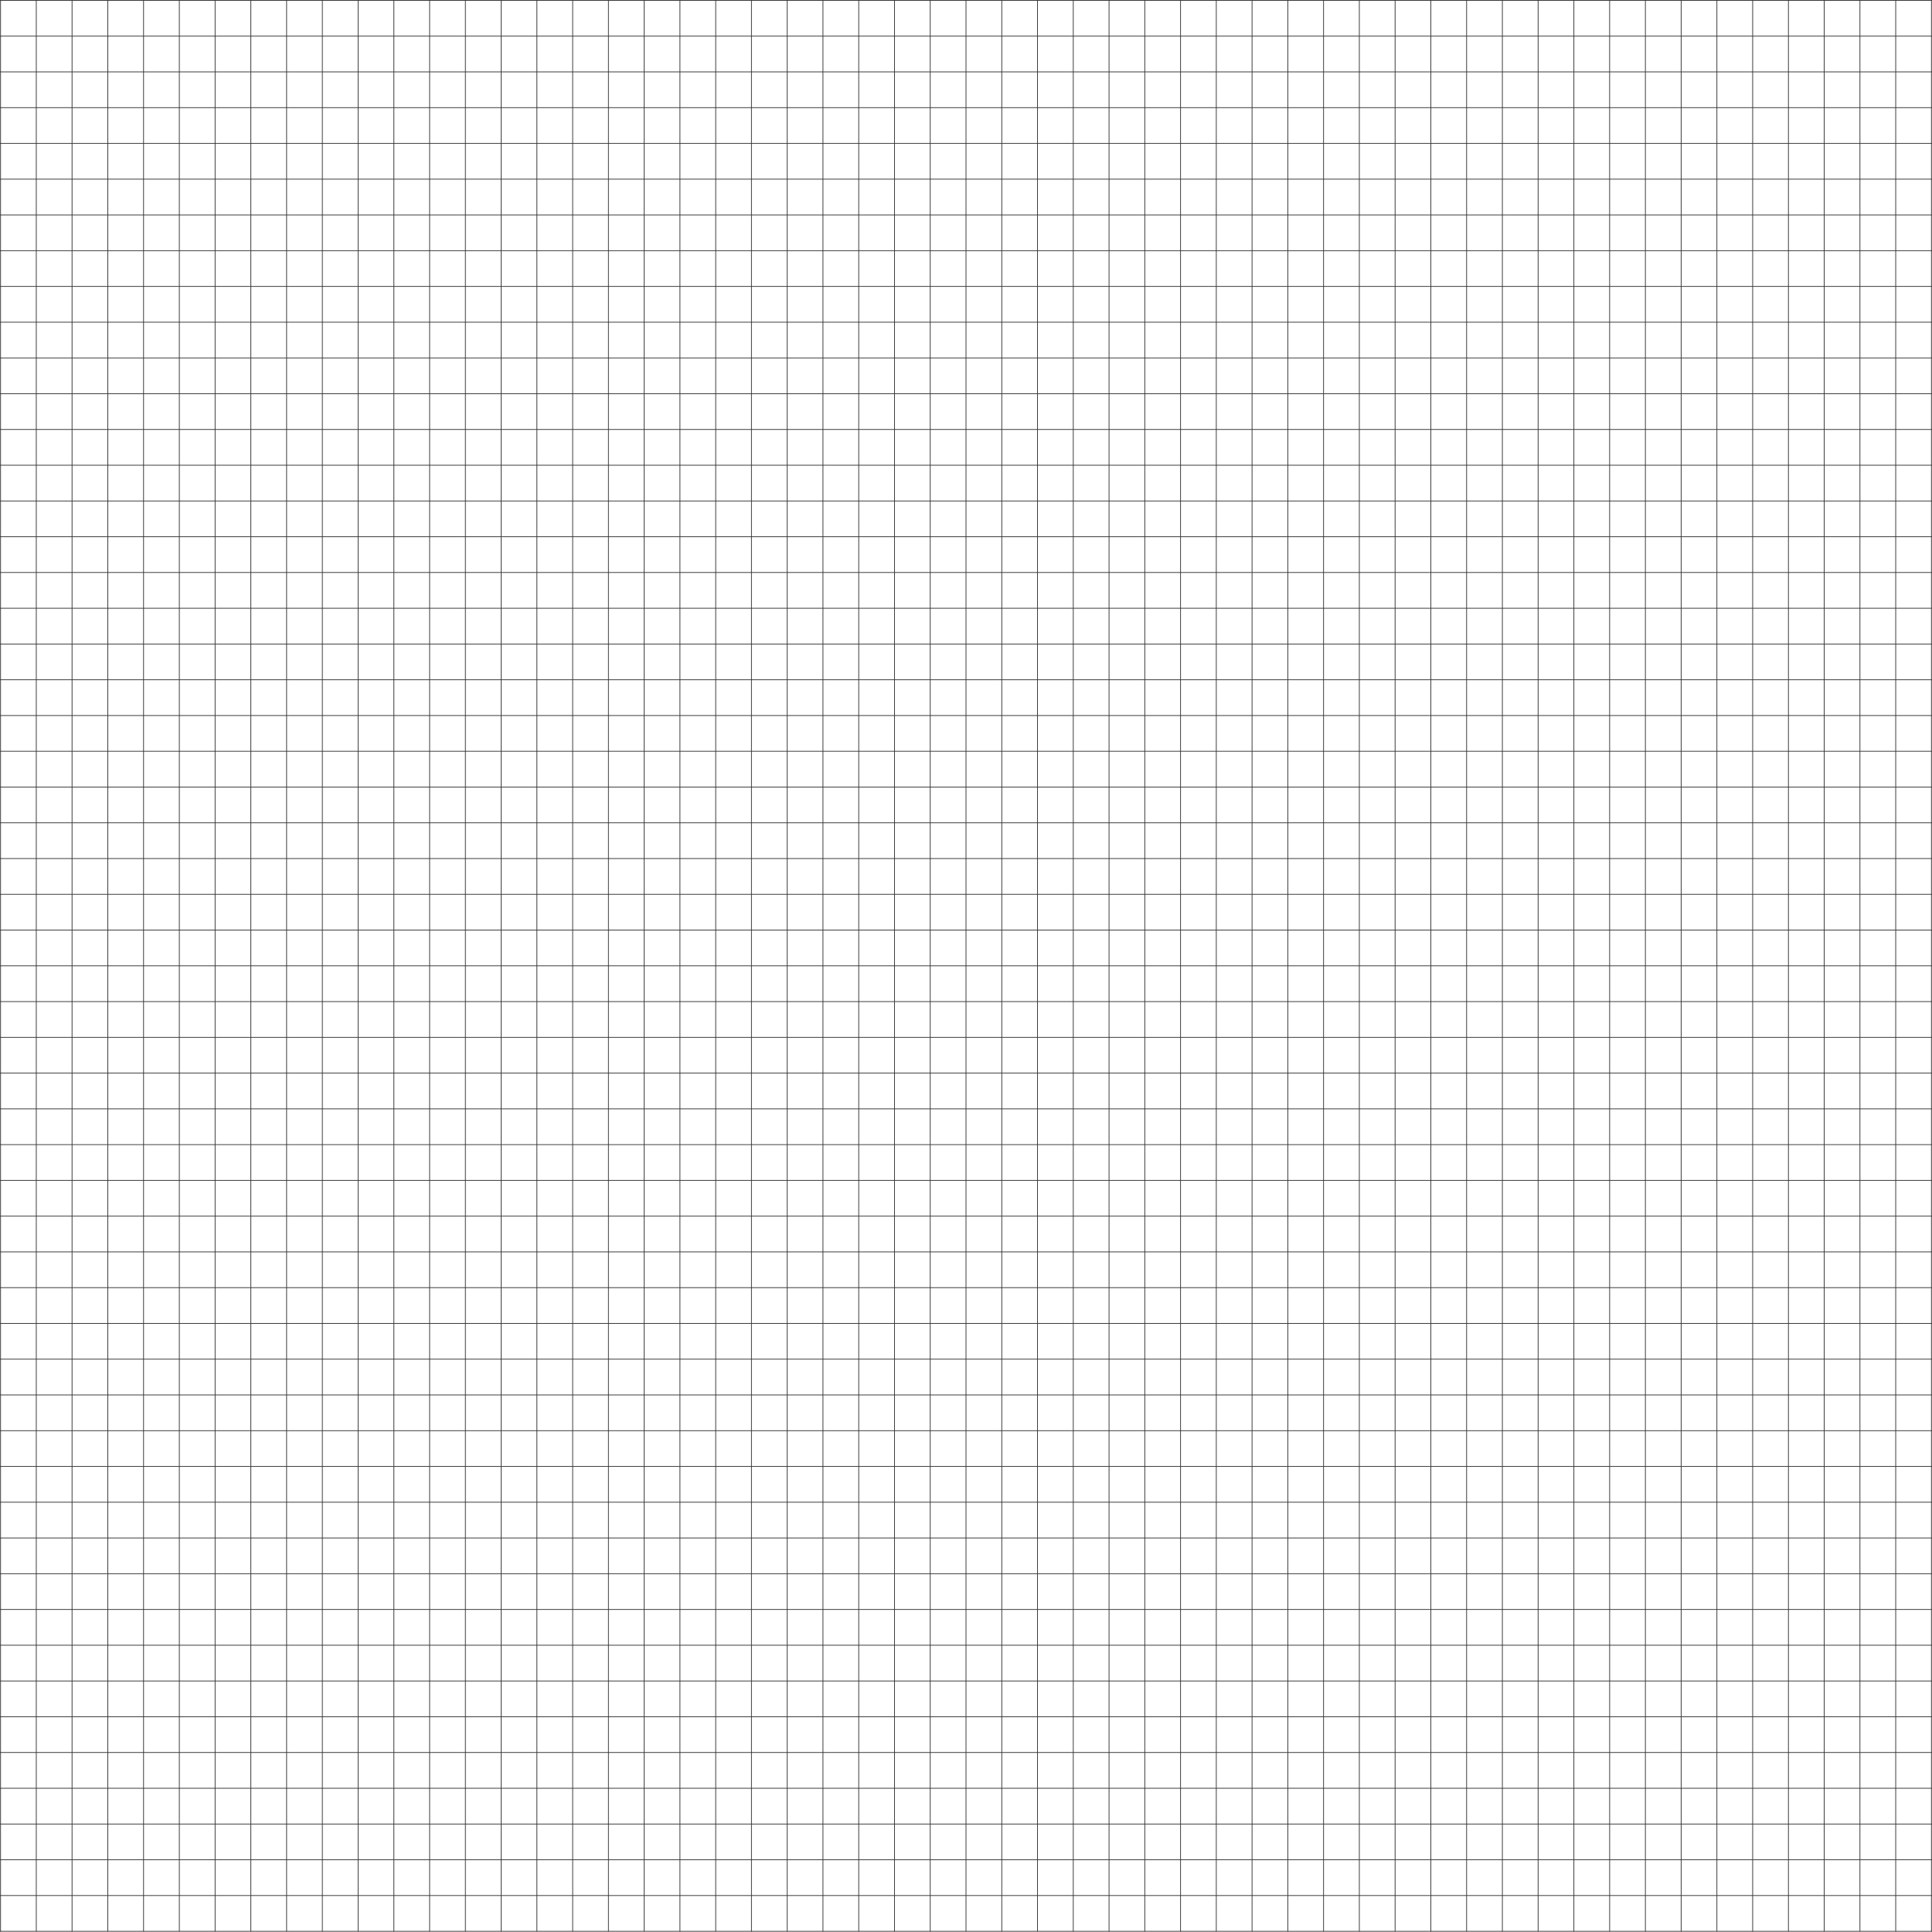 <svg width="780" height="780" viewBox="0 0 780 780" fill="none" xmlns="http://www.w3.org/2000/svg">
<g opacity="0.8">
<path opacity="0.8" d="M0.22 779.79V0.08" stroke="#494949" style="stroke:#494949;stroke:color(display-p3 0.286 0.286 0.286);stroke-opacity:1;" stroke-width="0.3" stroke-miterlimit="10"/>
<path opacity="0.8" d="M14.65 779.79V0.08" stroke="#494949" style="stroke:#494949;stroke:color(display-p3 0.286 0.286 0.286);stroke-opacity:1;" stroke-width="0.3" stroke-miterlimit="10"/>
<path opacity="0.8" d="M29.09 779.79V0.08" stroke="#494949" style="stroke:#494949;stroke:color(display-p3 0.286 0.286 0.286);stroke-opacity:1;" stroke-width="0.3" stroke-miterlimit="10"/>
<path opacity="0.8" d="M43.53 779.79V0.08" stroke="#494949" style="stroke:#494949;stroke:color(display-p3 0.286 0.286 0.286);stroke-opacity:1;" stroke-width="0.3" stroke-miterlimit="10"/>
<path opacity="0.8" d="M57.96 779.79V0.08" stroke="#494949" style="stroke:#494949;stroke:color(display-p3 0.286 0.286 0.286);stroke-opacity:1;" stroke-width="0.3" stroke-miterlimit="10"/>
<path opacity="0.8" d="M72.4 779.79V0.08" stroke="#494949" style="stroke:#494949;stroke:color(display-p3 0.286 0.286 0.286);stroke-opacity:1;" stroke-width="0.3" stroke-miterlimit="10"/>
<path opacity="0.8" d="M86.84 779.79V0.08" stroke="#494949" style="stroke:#494949;stroke:color(display-p3 0.286 0.286 0.286);stroke-opacity:1;" stroke-width="0.3" stroke-miterlimit="10"/>
<path opacity="0.8" d="M101.27 779.79V0.08" stroke="#494949" style="stroke:#494949;stroke:color(display-p3 0.286 0.286 0.286);stroke-opacity:1;" stroke-width="0.3" stroke-miterlimit="10"/>
<path opacity="0.8" d="M115.71 779.79V0.08" stroke="#494949" style="stroke:#494949;stroke:color(display-p3 0.286 0.286 0.286);stroke-opacity:1;" stroke-width="0.3" stroke-miterlimit="10"/>
<path opacity="0.8" d="M130.14 779.79V0.08" stroke="#494949" style="stroke:#494949;stroke:color(display-p3 0.286 0.286 0.286);stroke-opacity:1;" stroke-width="0.3" stroke-miterlimit="10"/>
<path opacity="0.8" d="M144.58 779.79V0.08" stroke="#494949" style="stroke:#494949;stroke:color(display-p3 0.286 0.286 0.286);stroke-opacity:1;" stroke-width="0.3" stroke-miterlimit="10"/>
<path opacity="0.8" d="M159.02 779.79V0.08" stroke="#494949" style="stroke:#494949;stroke:color(display-p3 0.286 0.286 0.286);stroke-opacity:1;" stroke-width="0.3" stroke-miterlimit="10"/>
<path opacity="0.8" d="M173.45 779.79V0.08" stroke="#494949" style="stroke:#494949;stroke:color(display-p3 0.286 0.286 0.286);stroke-opacity:1;" stroke-width="0.3" stroke-miterlimit="10"/>
<path opacity="0.8" d="M187.89 779.79V0.08" stroke="#494949" style="stroke:#494949;stroke:color(display-p3 0.286 0.286 0.286);stroke-opacity:1;" stroke-width="0.3" stroke-miterlimit="10"/>
<path opacity="0.8" d="M202.33 779.79V0.08" stroke="#494949" style="stroke:#494949;stroke:color(display-p3 0.286 0.286 0.286);stroke-opacity:1;" stroke-width="0.3" stroke-miterlimit="10"/>
<path opacity="0.8" d="M216.76 779.79V0.08" stroke="#494949" style="stroke:#494949;stroke:color(display-p3 0.286 0.286 0.286);stroke-opacity:1;" stroke-width="0.3" stroke-miterlimit="10"/>
<path opacity="0.8" d="M231.2 779.79V0.08" stroke="#494949" style="stroke:#494949;stroke:color(display-p3 0.286 0.286 0.286);stroke-opacity:1;" stroke-width="0.3" stroke-miterlimit="10"/>
<path opacity="0.8" d="M245.64 779.79V0.08" stroke="#494949" style="stroke:#494949;stroke:color(display-p3 0.286 0.286 0.286);stroke-opacity:1;" stroke-width="0.3" stroke-miterlimit="10"/>
<path opacity="0.8" d="M260.07 779.79V0.08" stroke="#494949" style="stroke:#494949;stroke:color(display-p3 0.286 0.286 0.286);stroke-opacity:1;" stroke-width="0.3" stroke-miterlimit="10"/>
<path opacity="0.8" d="M274.51 779.79V0.08" stroke="#494949" style="stroke:#494949;stroke:color(display-p3 0.286 0.286 0.286);stroke-opacity:1;" stroke-width="0.3" stroke-miterlimit="10"/>
<path opacity="0.8" d="M288.95 779.79V0.08" stroke="#494949" style="stroke:#494949;stroke:color(display-p3 0.286 0.286 0.286);stroke-opacity:1;" stroke-width="0.3" stroke-miterlimit="10"/>
<path opacity="0.8" d="M303.38 779.79V0.08" stroke="#494949" style="stroke:#494949;stroke:color(display-p3 0.286 0.286 0.286);stroke-opacity:1;" stroke-width="0.3" stroke-miterlimit="10"/>
<path opacity="0.8" d="M317.82 779.79V0.08" stroke="#494949" style="stroke:#494949;stroke:color(display-p3 0.286 0.286 0.286);stroke-opacity:1;" stroke-width="0.3" stroke-miterlimit="10"/>
<path opacity="0.8" d="M332.25 779.79V0.08" stroke="#494949" style="stroke:#494949;stroke:color(display-p3 0.286 0.286 0.286);stroke-opacity:1;" stroke-width="0.3" stroke-miterlimit="10"/>
<path opacity="0.8" d="M346.69 779.79V0.08" stroke="#494949" style="stroke:#494949;stroke:color(display-p3 0.286 0.286 0.286);stroke-opacity:1;" stroke-width="0.3" stroke-miterlimit="10"/>
<path opacity="0.8" d="M361.13 779.79V0.08" stroke="#494949" style="stroke:#494949;stroke:color(display-p3 0.286 0.286 0.286);stroke-opacity:1;" stroke-width="0.3" stroke-miterlimit="10"/>
<path opacity="0.8" d="M375.56 779.79V0.08" stroke="#494949" style="stroke:#494949;stroke:color(display-p3 0.286 0.286 0.286);stroke-opacity:1;" stroke-width="0.3" stroke-miterlimit="10"/>
<path opacity="0.8" d="M390 779.79V0.08" stroke="#494949" style="stroke:#494949;stroke:color(display-p3 0.286 0.286 0.286);stroke-opacity:1;" stroke-width="0.3" stroke-miterlimit="10"/>
<path opacity="0.8" d="M404.44 779.79V0.08" stroke="#494949" style="stroke:#494949;stroke:color(display-p3 0.286 0.286 0.286);stroke-opacity:1;" stroke-width="0.3" stroke-miterlimit="10"/>
<path opacity="0.8" d="M418.87 779.79V0.08" stroke="#494949" style="stroke:#494949;stroke:color(display-p3 0.286 0.286 0.286);stroke-opacity:1;" stroke-width="0.3" stroke-miterlimit="10"/>
<path opacity="0.8" d="M433.31 779.79V0.08" stroke="#494949" style="stroke:#494949;stroke:color(display-p3 0.286 0.286 0.286);stroke-opacity:1;" stroke-width="0.3" stroke-miterlimit="10"/>
<path opacity="0.8" d="M447.75 779.79V0.08" stroke="#494949" style="stroke:#494949;stroke:color(display-p3 0.286 0.286 0.286);stroke-opacity:1;" stroke-width="0.3" stroke-miterlimit="10"/>
<path opacity="0.8" d="M462.18 779.79V0.08" stroke="#494949" style="stroke:#494949;stroke:color(display-p3 0.286 0.286 0.286);stroke-opacity:1;" stroke-width="0.3" stroke-miterlimit="10"/>
<path opacity="0.8" d="M476.62 779.79V0.08" stroke="#494949" style="stroke:#494949;stroke:color(display-p3 0.286 0.286 0.286);stroke-opacity:1;" stroke-width="0.3" stroke-miterlimit="10"/>
<path opacity="0.8" d="M491.05 779.79V0.08" stroke="#494949" style="stroke:#494949;stroke:color(display-p3 0.286 0.286 0.286);stroke-opacity:1;" stroke-width="0.3" stroke-miterlimit="10"/>
<path opacity="0.8" d="M505.49 779.79V0.08" stroke="#494949" style="stroke:#494949;stroke:color(display-p3 0.286 0.286 0.286);stroke-opacity:1;" stroke-width="0.3" stroke-miterlimit="10"/>
<path opacity="0.8" d="M519.93 779.79V0.08" stroke="#494949" style="stroke:#494949;stroke:color(display-p3 0.286 0.286 0.286);stroke-opacity:1;" stroke-width="0.3" stroke-miterlimit="10"/>
<path opacity="0.8" d="M534.36 779.79V0.08" stroke="#494949" style="stroke:#494949;stroke:color(display-p3 0.286 0.286 0.286);stroke-opacity:1;" stroke-width="0.3" stroke-miterlimit="10"/>
<path opacity="0.8" d="M548.8 779.79V0.08" stroke="#494949" style="stroke:#494949;stroke:color(display-p3 0.286 0.286 0.286);stroke-opacity:1;" stroke-width="0.3" stroke-miterlimit="10"/>
<path opacity="0.8" d="M563.24 779.79V0.08" stroke="#494949" style="stroke:#494949;stroke:color(display-p3 0.286 0.286 0.286);stroke-opacity:1;" stroke-width="0.3" stroke-miterlimit="10"/>
<path opacity="0.8" d="M577.67 779.79V0.08" stroke="#494949" style="stroke:#494949;stroke:color(display-p3 0.286 0.286 0.286);stroke-opacity:1;" stroke-width="0.3" stroke-miterlimit="10"/>
<path opacity="0.8" d="M592.11 779.79V0.08" stroke="#494949" style="stroke:#494949;stroke:color(display-p3 0.286 0.286 0.286);stroke-opacity:1;" stroke-width="0.3" stroke-miterlimit="10"/>
<path opacity="0.8" d="M606.55 779.79V0.08" stroke="#494949" style="stroke:#494949;stroke:color(display-p3 0.286 0.286 0.286);stroke-opacity:1;" stroke-width="0.3" stroke-miterlimit="10"/>
<path opacity="0.8" d="M620.98 779.79V0.08" stroke="#494949" style="stroke:#494949;stroke:color(display-p3 0.286 0.286 0.286);stroke-opacity:1;" stroke-width="0.3" stroke-miterlimit="10"/>
<path opacity="0.8" d="M635.42 779.79V0.08" stroke="#494949" style="stroke:#494949;stroke:color(display-p3 0.286 0.286 0.286);stroke-opacity:1;" stroke-width="0.3" stroke-miterlimit="10"/>
<path opacity="0.8" d="M649.86 779.79L649.85 0.08" stroke="#494949" style="stroke:#494949;stroke:color(display-p3 0.286 0.286 0.286);stroke-opacity:1;" stroke-width="0.3" stroke-miterlimit="10"/>
<path opacity="0.8" d="M664.29 779.79V0.08" stroke="#494949" style="stroke:#494949;stroke:color(display-p3 0.286 0.286 0.286);stroke-opacity:1;" stroke-width="0.3" stroke-miterlimit="10"/>
<path opacity="0.8" d="M678.73 779.79V0.08" stroke="#494949" style="stroke:#494949;stroke:color(display-p3 0.286 0.286 0.286);stroke-opacity:1;" stroke-width="0.3" stroke-miterlimit="10"/>
<path opacity="0.8" d="M693.16 779.79V0.08" stroke="#494949" style="stroke:#494949;stroke:color(display-p3 0.286 0.286 0.286);stroke-opacity:1;" stroke-width="0.3" stroke-miterlimit="10"/>
<path opacity="0.8" d="M707.6 779.79V0.08" stroke="#494949" style="stroke:#494949;stroke:color(display-p3 0.286 0.286 0.286);stroke-opacity:1;" stroke-width="0.3" stroke-miterlimit="10"/>
<path opacity="0.8" d="M722.04 779.79V0.08" stroke="#494949" style="stroke:#494949;stroke:color(display-p3 0.286 0.286 0.286);stroke-opacity:1;" stroke-width="0.3" stroke-miterlimit="10"/>
<path opacity="0.8" d="M736.47 779.79V0.08" stroke="#494949" style="stroke:#494949;stroke:color(display-p3 0.286 0.286 0.286);stroke-opacity:1;" stroke-width="0.3" stroke-miterlimit="10"/>
<path opacity="0.8" d="M750.91 779.79V0.08" stroke="#494949" style="stroke:#494949;stroke:color(display-p3 0.286 0.286 0.286);stroke-opacity:1;" stroke-width="0.3" stroke-miterlimit="10"/>
<path opacity="0.8" d="M765.35 779.79V0.08" stroke="#494949" style="stroke:#494949;stroke:color(display-p3 0.286 0.286 0.286);stroke-opacity:1;" stroke-width="0.3" stroke-miterlimit="10"/>
<path opacity="0.8" d="M779.78 779.79V0.08" stroke="#494949" style="stroke:#494949;stroke:color(display-p3 0.286 0.286 0.286);stroke-opacity:1;" stroke-width="0.3" stroke-miterlimit="10"/>
<path opacity="0.8" d="M780 779.72H0" stroke="#494949" style="stroke:#494949;stroke:color(display-p3 0.286 0.286 0.286);stroke-opacity:1;" stroke-width="0.3" stroke-miterlimit="10"/>
<path opacity="0.8" d="M780 765.28H0" stroke="#494949" style="stroke:#494949;stroke:color(display-p3 0.286 0.286 0.286);stroke-opacity:1;" stroke-width="0.3" stroke-miterlimit="10"/>
<path opacity="0.8" d="M780 750.84H0" stroke="#494949" style="stroke:#494949;stroke:color(display-p3 0.286 0.286 0.286);stroke-opacity:1;" stroke-width="0.3" stroke-miterlimit="10"/>
<path opacity="0.8" d="M780 736.41H0" stroke="#494949" style="stroke:#494949;stroke:color(display-p3 0.286 0.286 0.286);stroke-opacity:1;" stroke-width="0.3" stroke-miterlimit="10"/>
<path opacity="0.8" d="M780 721.97H0" stroke="#494949" style="stroke:#494949;stroke:color(display-p3 0.286 0.286 0.286);stroke-opacity:1;" stroke-width="0.3" stroke-miterlimit="10"/>
<path opacity="0.8" d="M780 707.53H0" stroke="#494949" style="stroke:#494949;stroke:color(display-p3 0.286 0.286 0.286);stroke-opacity:1;" stroke-width="0.3" stroke-miterlimit="10"/>
<path opacity="0.8" d="M780 693.1H0" stroke="#494949" style="stroke:#494949;stroke:color(display-p3 0.286 0.286 0.286);stroke-opacity:1;" stroke-width="0.3" stroke-miterlimit="10"/>
<path opacity="0.8" d="M780 678.66H0" stroke="#494949" style="stroke:#494949;stroke:color(display-p3 0.286 0.286 0.286);stroke-opacity:1;" stroke-width="0.3" stroke-miterlimit="10"/>
<path opacity="0.8" d="M780 664.22H0" stroke="#494949" style="stroke:#494949;stroke:color(display-p3 0.286 0.286 0.286);stroke-opacity:1;" stroke-width="0.3" stroke-miterlimit="10"/>
<path opacity="0.8" d="M780 649.79H0" stroke="#494949" style="stroke:#494949;stroke:color(display-p3 0.286 0.286 0.286);stroke-opacity:1;" stroke-width="0.3" stroke-miterlimit="10"/>
<path opacity="0.8" d="M780 635.35H0" stroke="#494949" style="stroke:#494949;stroke:color(display-p3 0.286 0.286 0.286);stroke-opacity:1;" stroke-width="0.3" stroke-miterlimit="10"/>
<path opacity="0.8" d="M780 620.92H0" stroke="#494949" style="stroke:#494949;stroke:color(display-p3 0.286 0.286 0.286);stroke-opacity:1;" stroke-width="0.3" stroke-miterlimit="10"/>
<path opacity="0.8" d="M780 606.48H0" stroke="#494949" style="stroke:#494949;stroke:color(display-p3 0.286 0.286 0.286);stroke-opacity:1;" stroke-width="0.3" stroke-miterlimit="10"/>
<path opacity="0.8" d="M780 592.04H0" stroke="#494949" style="stroke:#494949;stroke:color(display-p3 0.286 0.286 0.286);stroke-opacity:1;" stroke-width="0.3" stroke-miterlimit="10"/>
<path opacity="0.8" d="M780 577.61H0" stroke="#494949" style="stroke:#494949;stroke:color(display-p3 0.286 0.286 0.286);stroke-opacity:1;" stroke-width="0.3" stroke-miterlimit="10"/>
<path opacity="0.8" d="M780 563.17H0" stroke="#494949" style="stroke:#494949;stroke:color(display-p3 0.286 0.286 0.286);stroke-opacity:1;" stroke-width="0.3" stroke-miterlimit="10"/>
<path opacity="0.8" d="M780 548.73H0" stroke="#494949" style="stroke:#494949;stroke:color(display-p3 0.286 0.286 0.286);stroke-opacity:1;" stroke-width="0.3" stroke-miterlimit="10"/>
<path opacity="0.8" d="M780 534.3H0" stroke="#494949" style="stroke:#494949;stroke:color(display-p3 0.286 0.286 0.286);stroke-opacity:1;" stroke-width="0.3" stroke-miterlimit="10"/>
<path opacity="0.8" d="M780 519.86H0" stroke="#494949" style="stroke:#494949;stroke:color(display-p3 0.286 0.286 0.286);stroke-opacity:1;" stroke-width="0.3" stroke-miterlimit="10"/>
<path opacity="0.8" d="M780 505.42H0" stroke="#494949" style="stroke:#494949;stroke:color(display-p3 0.286 0.286 0.286);stroke-opacity:1;" stroke-width="0.3" stroke-miterlimit="10"/>
<path opacity="0.8" d="M780 490.99H0" stroke="#494949" style="stroke:#494949;stroke:color(display-p3 0.286 0.286 0.286);stroke-opacity:1;" stroke-width="0.3" stroke-miterlimit="10"/>
<path opacity="0.8" d="M780 476.55H0" stroke="#494949" style="stroke:#494949;stroke:color(display-p3 0.286 0.286 0.286);stroke-opacity:1;" stroke-width="0.3" stroke-miterlimit="10"/>
<path opacity="0.8" d="M780 462.11L0 462.12" stroke="#494949" style="stroke:#494949;stroke:color(display-p3 0.286 0.286 0.286);stroke-opacity:1;" stroke-width="0.3" stroke-miterlimit="10"/>
<path opacity="0.8" d="M780 447.68H0" stroke="#494949" style="stroke:#494949;stroke:color(display-p3 0.286 0.286 0.286);stroke-opacity:1;" stroke-width="0.3" stroke-miterlimit="10"/>
<path opacity="0.8" d="M780 433.24H0" stroke="#494949" style="stroke:#494949;stroke:color(display-p3 0.286 0.286 0.286);stroke-opacity:1;" stroke-width="0.3" stroke-miterlimit="10"/>
<path opacity="0.8" d="M780 418.81H0" stroke="#494949" style="stroke:#494949;stroke:color(display-p3 0.286 0.286 0.286);stroke-opacity:1;" stroke-width="0.3" stroke-miterlimit="10"/>
<path opacity="0.8" d="M780 404.37H0" stroke="#494949" style="stroke:#494949;stroke:color(display-p3 0.286 0.286 0.286);stroke-opacity:1;" stroke-width="0.3" stroke-miterlimit="10"/>
<path opacity="0.8" d="M780 389.93H0" stroke="#494949" style="stroke:#494949;stroke:color(display-p3 0.286 0.286 0.286);stroke-opacity:1;" stroke-width="0.3" stroke-miterlimit="10"/>
<path opacity="0.8" d="M780 375.5H0" stroke="#494949" style="stroke:#494949;stroke:color(display-p3 0.286 0.286 0.286);stroke-opacity:1;" stroke-width="0.3" stroke-miterlimit="10"/>
<path opacity="0.8" d="M780 361.06H0" stroke="#494949" style="stroke:#494949;stroke:color(display-p3 0.286 0.286 0.286);stroke-opacity:1;" stroke-width="0.3" stroke-miterlimit="10"/>
<path opacity="0.8" d="M780 346.62H0" stroke="#494949" style="stroke:#494949;stroke:color(display-p3 0.286 0.286 0.286);stroke-opacity:1;" stroke-width="0.3" stroke-miterlimit="10"/>
<path opacity="0.8" d="M780 332.19H0" stroke="#494949" style="stroke:#494949;stroke:color(display-p3 0.286 0.286 0.286);stroke-opacity:1;" stroke-width="0.3" stroke-miterlimit="10"/>
<path opacity="0.8" d="M780 317.75H0" stroke="#494949" style="stroke:#494949;stroke:color(display-p3 0.286 0.286 0.286);stroke-opacity:1;" stroke-width="0.3" stroke-miterlimit="10"/>
<path opacity="0.8" d="M780 303.31H0" stroke="#494949" style="stroke:#494949;stroke:color(display-p3 0.286 0.286 0.286);stroke-opacity:1;" stroke-width="0.3" stroke-miterlimit="10"/>
<path opacity="0.8" d="M780 288.88H0" stroke="#494949" style="stroke:#494949;stroke:color(display-p3 0.286 0.286 0.286);stroke-opacity:1;" stroke-width="0.3" stroke-miterlimit="10"/>
<path opacity="0.8" d="M780 274.44H0" stroke="#494949" style="stroke:#494949;stroke:color(display-p3 0.286 0.286 0.286);stroke-opacity:1;" stroke-width="0.3" stroke-miterlimit="10"/>
<path opacity="0.8" d="M780 260.01H0" stroke="#494949" style="stroke:#494949;stroke:color(display-p3 0.286 0.286 0.286);stroke-opacity:1;" stroke-width="0.3" stroke-miterlimit="10"/>
<path opacity="0.8" d="M780 245.57H0" stroke="#494949" style="stroke:#494949;stroke:color(display-p3 0.286 0.286 0.286);stroke-opacity:1;" stroke-width="0.3" stroke-miterlimit="10"/>
<path opacity="0.8" d="M780 231.13H0" stroke="#494949" style="stroke:#494949;stroke:color(display-p3 0.286 0.286 0.286);stroke-opacity:1;" stroke-width="0.3" stroke-miterlimit="10"/>
<path opacity="0.8" d="M780 216.7H0" stroke="#494949" style="stroke:#494949;stroke:color(display-p3 0.286 0.286 0.286);stroke-opacity:1;" stroke-width="0.3" stroke-miterlimit="10"/>
<path opacity="0.8" d="M780 202.26H0" stroke="#494949" style="stroke:#494949;stroke:color(display-p3 0.286 0.286 0.286);stroke-opacity:1;" stroke-width="0.3" stroke-miterlimit="10"/>
<path opacity="0.8" d="M780 187.82H0" stroke="#494949" style="stroke:#494949;stroke:color(display-p3 0.286 0.286 0.286);stroke-opacity:1;" stroke-width="0.3" stroke-miterlimit="10"/>
<path opacity="0.8" d="M780 173.39H0" stroke="#494949" style="stroke:#494949;stroke:color(display-p3 0.286 0.286 0.286);stroke-opacity:1;" stroke-width="0.3" stroke-miterlimit="10"/>
<path opacity="0.8" d="M780 158.95H0" stroke="#494949" style="stroke:#494949;stroke:color(display-p3 0.286 0.286 0.286);stroke-opacity:1;" stroke-width="0.3" stroke-miterlimit="10"/>
<path opacity="0.8" d="M780 144.51H0" stroke="#494949" style="stroke:#494949;stroke:color(display-p3 0.286 0.286 0.286);stroke-opacity:1;" stroke-width="0.3" stroke-miterlimit="10"/>
<path opacity="0.8" d="M780 130.08H0" stroke="#494949" style="stroke:#494949;stroke:color(display-p3 0.286 0.286 0.286);stroke-opacity:1;" stroke-width="0.3" stroke-miterlimit="10"/>
<path opacity="0.8" d="M780 115.64H0" stroke="#494949" style="stroke:#494949;stroke:color(display-p3 0.286 0.286 0.286);stroke-opacity:1;" stroke-width="0.3" stroke-miterlimit="10"/>
<path opacity="0.8" d="M780 101.21H0" stroke="#494949" style="stroke:#494949;stroke:color(display-p3 0.286 0.286 0.286);stroke-opacity:1;" stroke-width="0.3" stroke-miterlimit="10"/>
<path opacity="0.8" d="M780 86.77H0" stroke="#494949" style="stroke:#494949;stroke:color(display-p3 0.286 0.286 0.286);stroke-opacity:1;" stroke-width="0.3" stroke-miterlimit="10"/>
<path opacity="0.8" d="M780 72.33H0" stroke="#494949" style="stroke:#494949;stroke:color(display-p3 0.286 0.286 0.286);stroke-opacity:1;" stroke-width="0.3" stroke-miterlimit="10"/>
<path opacity="0.8" d="M780 57.9H0" stroke="#494949" style="stroke:#494949;stroke:color(display-p3 0.286 0.286 0.286);stroke-opacity:1;" stroke-width="0.3" stroke-miterlimit="10"/>
<path opacity="0.8" d="M780 43.46H0" stroke="#494949" style="stroke:#494949;stroke:color(display-p3 0.286 0.286 0.286);stroke-opacity:1;" stroke-width="0.3" stroke-miterlimit="10"/>
<path opacity="0.8" d="M780 29.02H0" stroke="#494949" style="stroke:#494949;stroke:color(display-p3 0.286 0.286 0.286);stroke-opacity:1;" stroke-width="0.3" stroke-miterlimit="10"/>
<path opacity="0.8" d="M780 14.59H0" stroke="#494949" style="stroke:#494949;stroke:color(display-p3 0.286 0.286 0.286);stroke-opacity:1;" stroke-width="0.3" stroke-miterlimit="10"/>
<path opacity="0.8" d="M780 0.15H0" stroke="#494949" style="stroke:#494949;stroke:color(display-p3 0.286 0.286 0.286);stroke-opacity:1;" stroke-width="0.3" stroke-miterlimit="10"/>
</g>
</svg>
